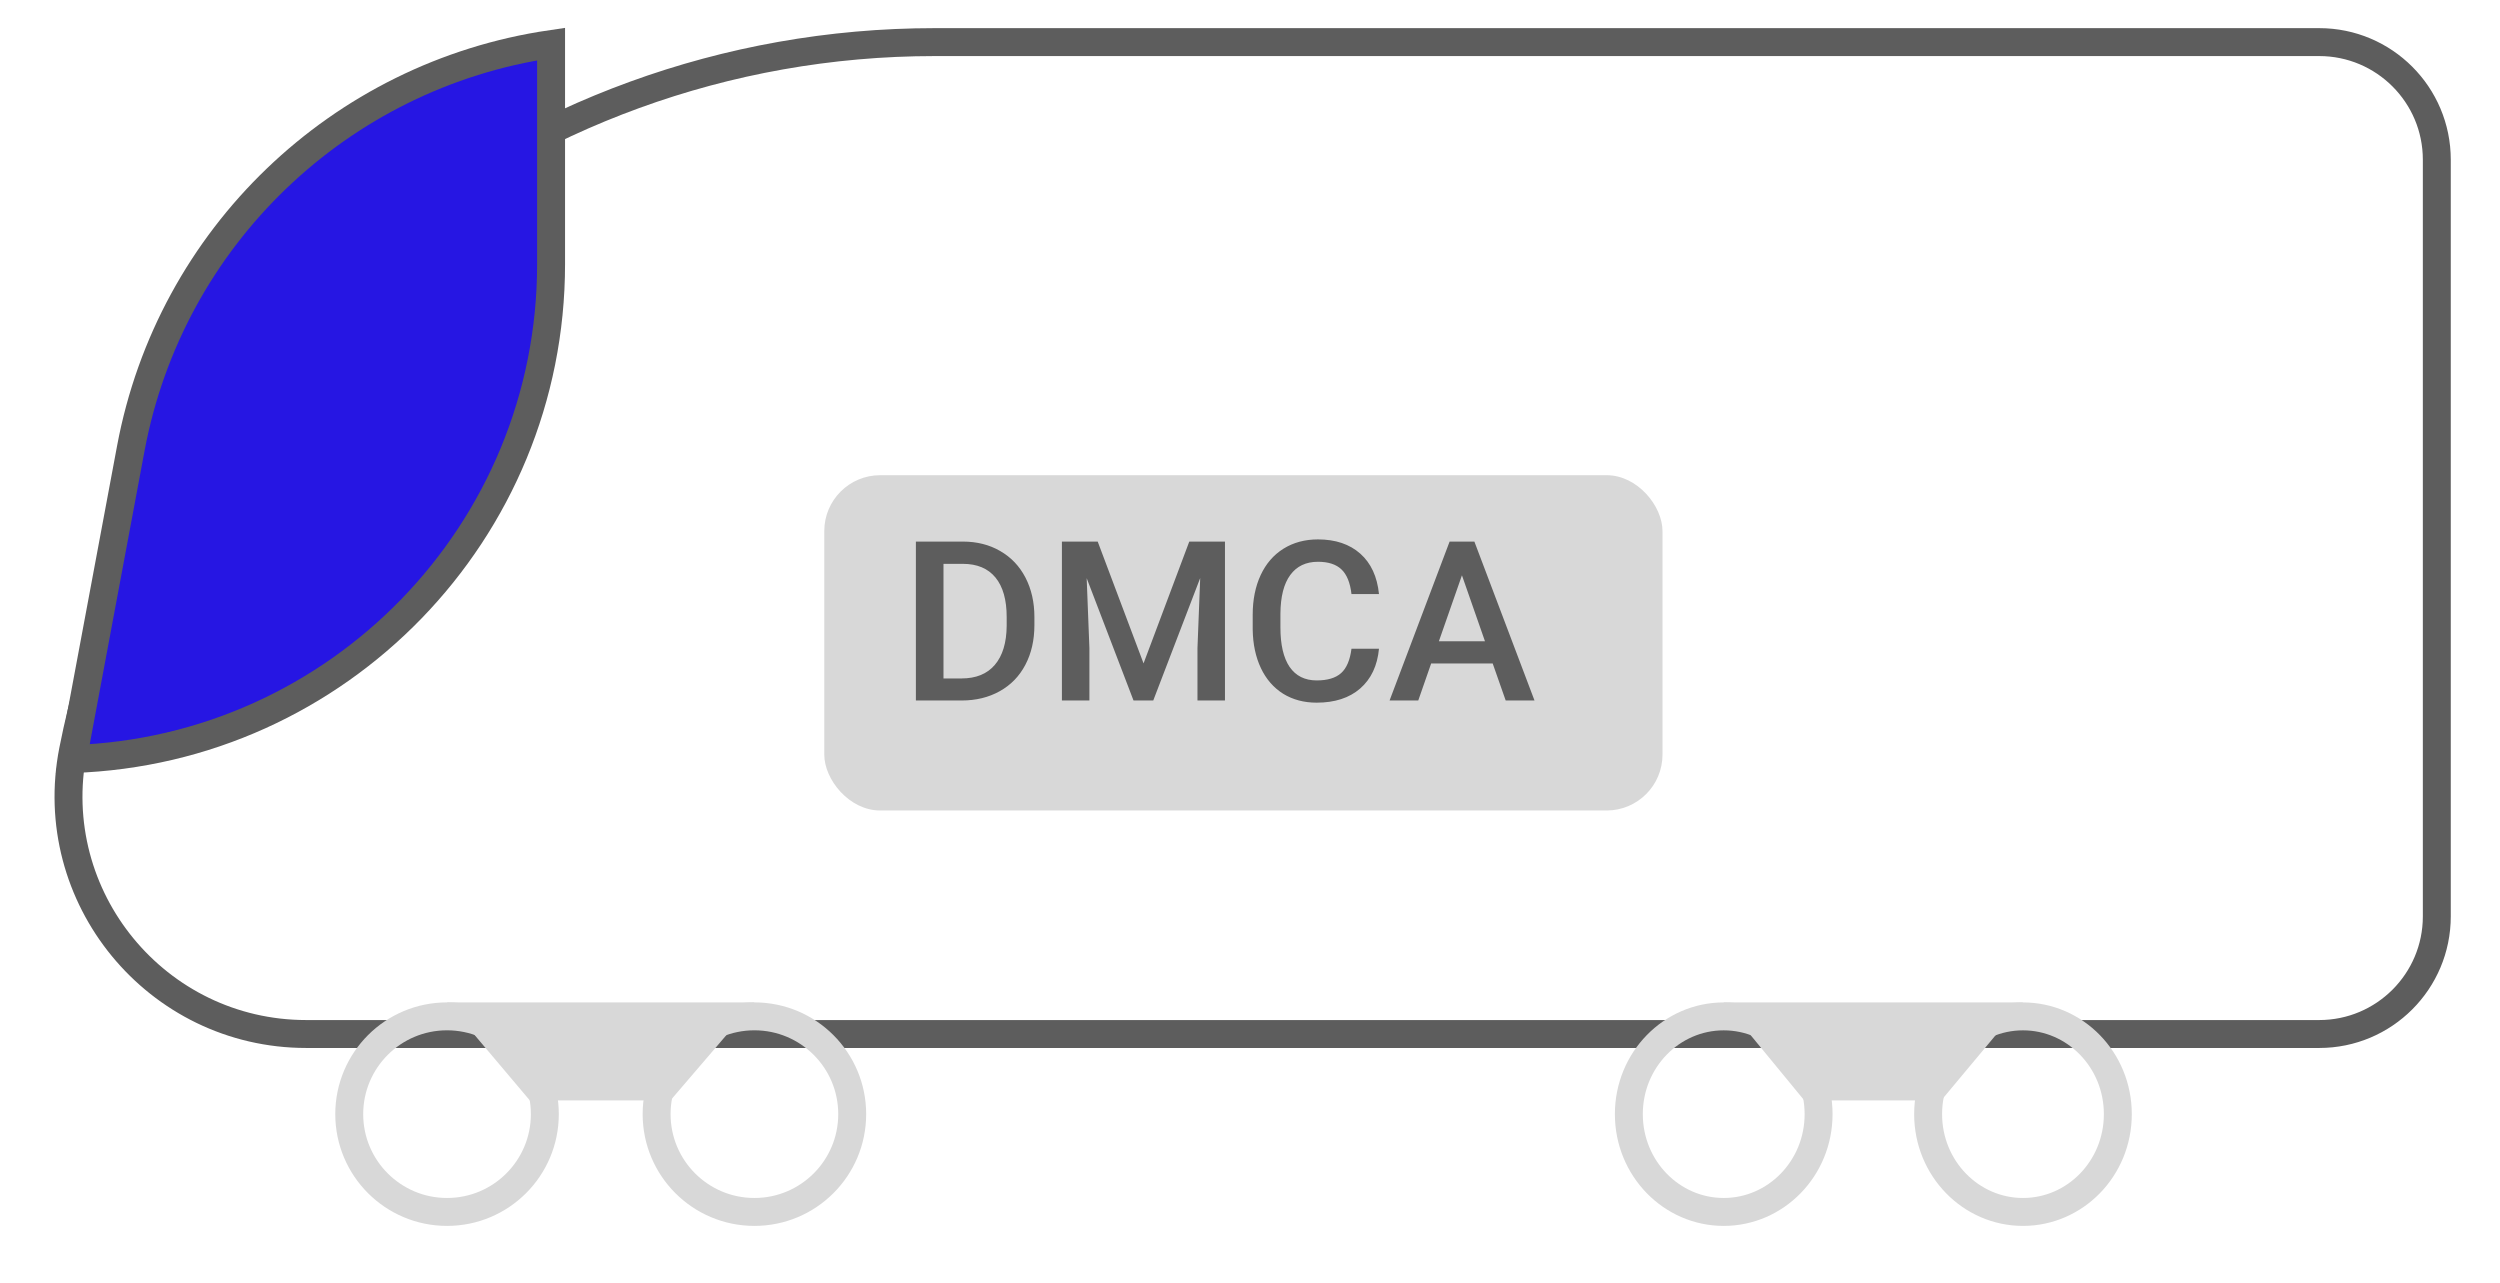 <svg width="76" height="39" viewBox="0 0 76 39" fill="none" xmlns="http://www.w3.org/2000/svg">
<path d="M2.222 22.806C4.694 10.296 15.666 1.28 28.418 1.28H70.504C72.478 1.28 74.079 2.881 74.079 4.855V27.858C74.079 29.833 72.478 31.434 70.504 31.434H9.311C4.758 31.434 1.339 27.273 2.222 22.806Z" stroke="#5D5D5D" stroke-width="0.849" stroke-linejoin="round"/>
<circle cx="13.59" cy="33.87" r="2.973" stroke="#D8D8D8" stroke-width="0.849"/>
<circle cx="22.934" cy="33.87" r="2.973" stroke="#D8D8D8" stroke-width="0.849"/>
<path fill-rule="evenodd" clip-rule="evenodd" d="M13.591 30.473L22.934 30.473L20.382 33.452H16.106L13.591 30.473Z" fill="#D8D8D8"/>
<path d="M55.285 33.87C55.285 35.523 53.983 36.843 52.401 36.843C50.819 36.843 49.517 35.523 49.517 33.87C49.517 32.218 50.819 30.898 52.401 30.898C53.983 30.898 55.285 32.218 55.285 33.87Z" stroke="#D8D8D8" stroke-width="0.849"/>
<path d="M64.382 33.87C64.382 35.523 63.081 36.843 61.499 36.843C59.917 36.843 58.615 35.523 58.615 33.87C58.615 32.218 59.917 30.898 61.499 30.898C63.081 30.898 64.382 32.218 64.382 33.87Z" stroke="#D8D8D8" stroke-width="0.849"/>
<path fill-rule="evenodd" clip-rule="evenodd" d="M52.401 30.473L61.499 30.473L59.014 33.452H54.85L52.401 30.473Z" fill="#D8D8D8"/>
<g clip-path="url(#clip0)">
<rect x="25.058" y="14.446" width="25.482" height="10.193" rx="1.699" fill="#D8D8D8"/>
<path d="M27.843 21.295V16.464H29.27C29.696 16.464 30.075 16.559 30.404 16.75C30.736 16.94 30.993 17.21 31.174 17.559C31.355 17.909 31.446 18.309 31.446 18.76V19.002C31.446 19.46 31.354 19.863 31.171 20.21C30.989 20.558 30.729 20.825 30.391 21.013C30.055 21.201 29.669 21.295 29.233 21.295H27.843ZM28.682 17.141V20.625H29.23C29.67 20.625 30.007 20.488 30.242 20.213C30.478 19.937 30.599 19.541 30.603 19.026V18.757C30.603 18.233 30.489 17.832 30.262 17.556C30.034 17.279 29.703 17.141 29.27 17.141H28.682ZM33.37 16.464L34.764 20.167L36.154 16.464H37.239V21.295H36.403V19.703L36.486 17.572L35.059 21.295H34.459L33.035 17.576L33.118 19.703V21.295H32.282V16.464H33.37ZM41.921 19.722C41.872 20.238 41.682 20.64 41.35 20.93C41.019 21.218 40.577 21.361 40.026 21.361C39.642 21.361 39.302 21.271 39.008 21.09C38.716 20.906 38.49 20.646 38.331 20.31C38.172 19.974 38.089 19.583 38.082 19.139V18.687C38.082 18.232 38.163 17.83 38.324 17.483C38.486 17.136 38.717 16.868 39.018 16.68C39.321 16.492 39.67 16.398 40.066 16.398C40.599 16.398 41.028 16.543 41.354 16.832C41.679 17.122 41.868 17.532 41.921 18.06H41.085C41.045 17.713 40.943 17.463 40.78 17.31C40.618 17.155 40.38 17.078 40.066 17.078C39.701 17.078 39.42 17.212 39.224 17.48C39.029 17.745 38.929 18.135 38.925 18.651V19.079C38.925 19.601 39.018 19.999 39.203 20.273C39.392 20.547 39.666 20.685 40.026 20.685C40.356 20.685 40.604 20.611 40.77 20.462C40.935 20.314 41.041 20.067 41.085 19.722H41.921ZM45.378 20.17H43.507L43.115 21.295H42.243L44.068 16.464H44.821L46.649 21.295H45.773L45.378 20.17ZM43.742 19.494H45.143L44.443 17.489L43.742 19.494Z" fill="#5D5D5D"/>
</g>
<path d="M3.977 13.628C5.177 7.207 10.325 2.282 16.753 1.339V8.029C16.753 16.171 10.289 22.804 2.212 23.074L3.977 13.628Z" fill="#2616E3" stroke="#5D5D5D" stroke-width="0.849"/>
<defs>
<clipPath id="clip0">
<rect width="25.482" height="10.193" fill="white" transform="translate(25.058 14.446)"/>
</clipPath>
</defs>
</svg>
